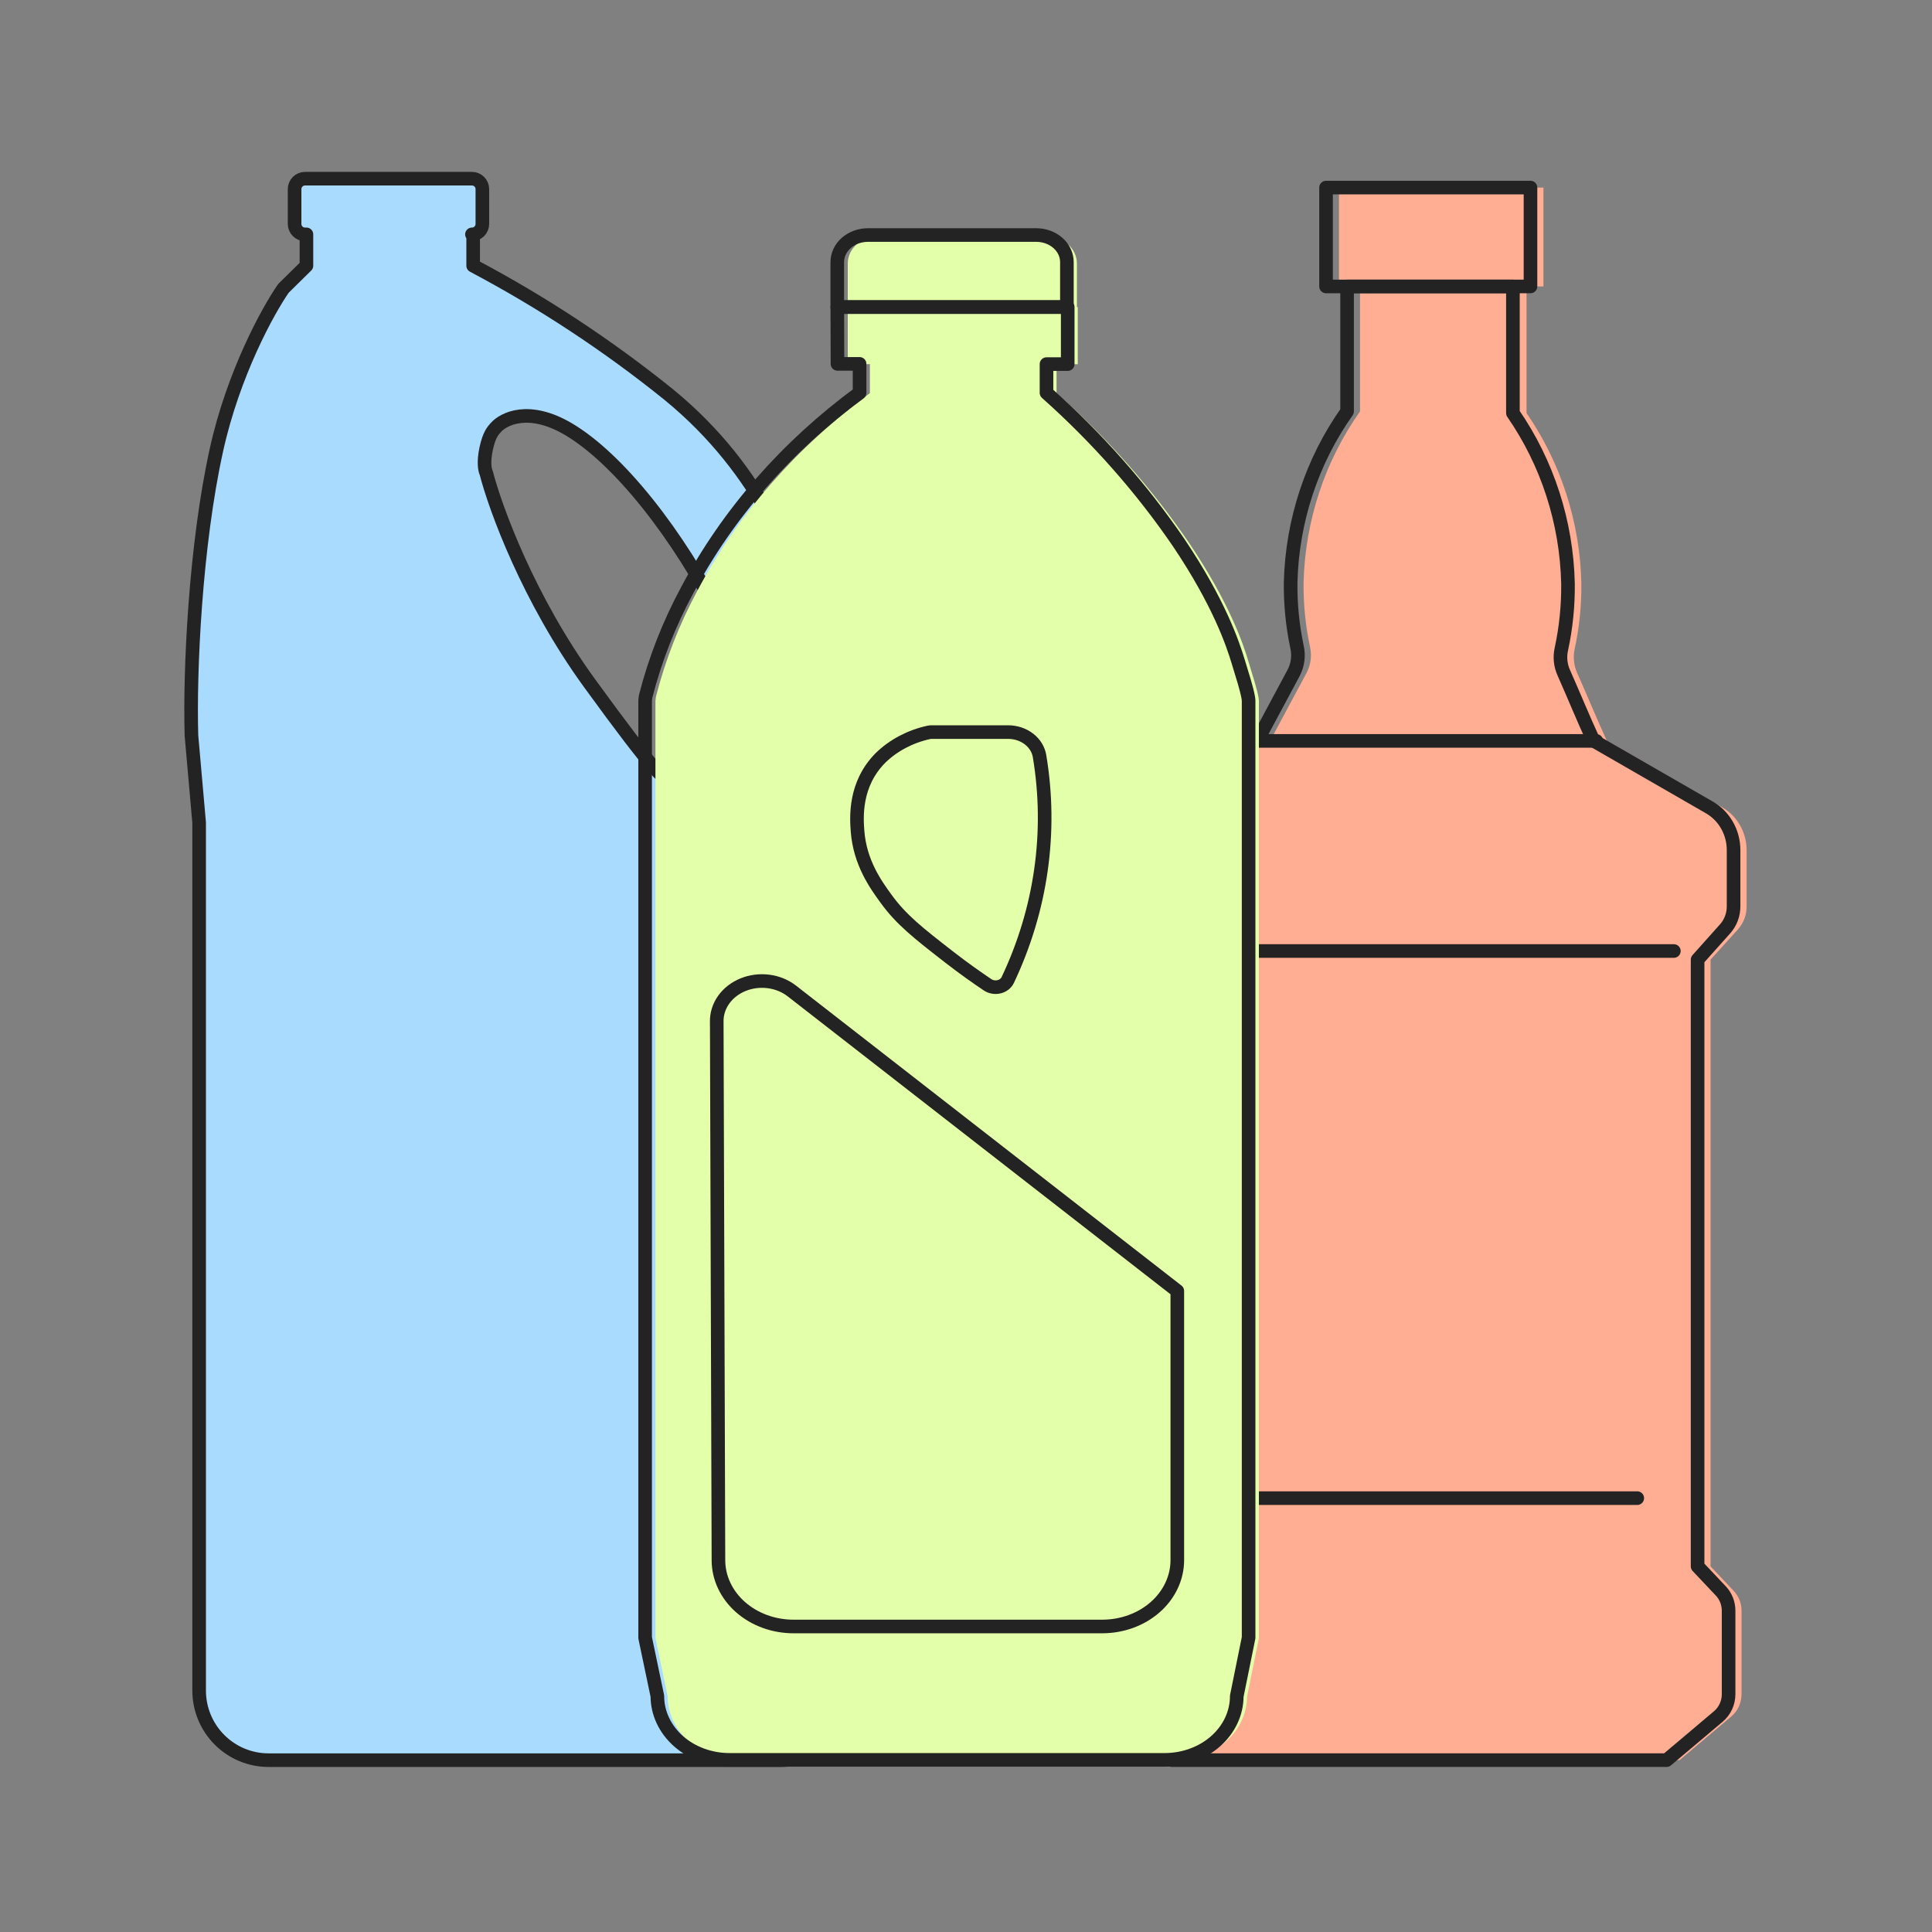 <svg width="142" height="142" viewBox="0 0 142 142" fill="none" xmlns="http://www.w3.org/2000/svg">
<rect x="0" y="0" width="142" height="142" fill="#808080" stroke="none"/>
<path d="M61.008 45.886C58.866 41.407 56.724 34.625 49.585 28.867C45.046 25.259 40.169 22.088 35.019 19.398V17.095H34.929C35.135 17.095 35.332 17.014 35.477 16.87C35.623 16.726 35.705 16.531 35.705 16.327V13.768C35.705 13.564 35.623 13.369 35.477 13.225C35.332 13.081 35.135 13 34.929 13H22.487C22.281 13 22.084 13.081 21.938 13.225C21.793 13.369 21.711 13.564 21.711 13.768V16.327C21.711 16.531 21.793 16.726 21.938 16.87C22.084 17.014 22.281 17.095 22.487 17.095H22.593V19.398L20.88 21.061C19.737 22.684 17.137 27.331 15.883 32.962C14.31 39.999 13.883 49.213 14.026 53.947L14.597 60.345V124.164C14.597 125.521 15.142 126.823 16.113 127.783C17.083 128.743 18.399 129.282 19.771 129.282H57.976C59.348 129.282 60.664 128.743 61.635 127.783C62.605 126.823 63.15 125.521 63.15 124.164V60.217C63.15 56.934 62.72 49.468 61.008 45.886ZM54.984 56.634C53.985 58.682 51.103 57.978 50.273 57.658C49.272 57.274 48.7 56.89 43.703 50.108C39.111 43.879 36.659 37.184 35.992 34.625C35.899 34.456 35.764 33.857 35.992 32.834C36.22 31.81 36.494 31.536 36.706 31.298C37.278 30.658 39.163 29.686 42.138 31.426C45.85 33.602 50.278 39.104 53.561 45.502C56.843 51.9 55.985 54.587 54.984 56.634V56.634Z" fill="#A9DBFF"/>
<path d="M60.411 46.006C58.296 41.529 56.186 34.75 49.144 28.994C44.668 25.386 39.856 22.217 34.777 19.529V17.226H34.688C34.891 17.226 35.085 17.146 35.229 17.002C35.373 16.858 35.453 16.663 35.453 16.459V13.901C35.453 13.697 35.373 13.502 35.229 13.358C35.085 13.214 34.891 13.133 34.688 13.133H22.418C22.215 13.133 22.02 13.214 21.877 13.358C21.733 13.502 21.652 13.697 21.652 13.901V16.459C21.652 16.663 21.733 16.858 21.877 17.002C22.02 17.146 22.215 17.226 22.418 17.226H22.523V19.529L20.834 21.192C19.706 22.811 17.142 27.459 15.904 33.087C14.353 40.122 13.932 49.332 14.072 54.064L14.636 60.46V124.254C14.636 125.611 15.174 126.912 16.131 127.871C17.088 128.831 18.386 129.37 19.739 129.37H57.421C58.774 129.37 60.072 128.831 61.029 127.871C61.986 126.912 62.524 125.611 62.524 124.254V60.332C62.524 57.04 62.1 49.588 60.411 46.006ZM54.469 56.751C53.484 58.797 50.642 58.094 49.823 57.774C48.835 57.39 48.272 57.006 43.342 50.227C38.813 43.998 36.395 37.308 35.736 34.75C35.645 34.581 35.512 33.983 35.736 32.959C35.961 31.936 36.231 31.662 36.441 31.424C37.004 30.785 38.864 29.813 41.799 31.552C45.46 33.727 49.828 39.227 53.066 45.622C56.303 52.018 55.456 54.704 54.469 56.751Z" stroke="#232323" stroke-miterlimit="10" stroke-linecap="round" stroke-linejoin="round"/>
<path d="M127.753 68.292C128.155 67.837 128.376 67.242 128.374 66.625V62.486C128.374 61.843 128.207 61.212 127.891 60.658C127.576 60.105 127.123 59.649 126.58 59.339L118.098 54.44C117.371 52.863 116.645 51.08 115.912 49.445C115.674 48.906 115.61 48.3 115.732 47.72C116.077 46.137 116.244 44.517 116.229 42.893C116.132 38.391 114.727 34.023 112.199 30.361V21.053H113.441V13.787H98.414V21.053H99.96V30.239C97.382 33.882 95.936 38.254 95.812 42.771C95.79 44.374 95.949 45.975 96.284 47.54C96.43 48.195 96.338 48.883 96.024 49.471L93.36 54.44L85.288 59.326C84.763 59.642 84.327 60.096 84.024 60.641C83.721 61.187 83.562 61.805 83.561 62.434V66.721C83.56 67.281 83.744 67.824 84.083 68.26L85.865 70.558V115.112L84.096 116.907C83.9 117.101 83.744 117.334 83.638 117.592C83.531 117.849 83.475 118.127 83.475 118.407V124.657C83.476 125.202 83.681 125.726 84.046 126.118L87.088 129.369H123.444L127.263 126.15C127.494 125.952 127.68 125.703 127.807 125.422C127.935 125.14 128.001 124.833 128.002 124.522V118.394C128.004 117.845 127.796 117.318 127.424 116.927L125.723 115.125V70.532L127.753 68.292Z" fill="#FFAD93"/>
<path d="M86.137 129.369H122.492L126.305 126.151C126.538 125.953 126.725 125.705 126.854 125.423C126.983 125.142 127.05 124.834 127.05 124.522V118.394C127.052 117.845 126.845 117.318 126.473 116.927L124.771 115.125V70.532L126.796 68.266C127.2 67.813 127.422 67.216 127.416 66.599V62.486C127.417 61.844 127.252 61.213 126.937 60.659C126.623 60.105 126.171 59.65 125.628 59.339L117.121 54.44C116.389 52.863 115.662 51.081 114.936 49.446C114.691 48.908 114.628 48.3 114.756 47.721C115.099 46.136 115.263 44.517 115.246 42.893C115.144 38.389 113.733 34.021 111.198 30.361V21.054H99.009V30.239C96.428 33.881 94.981 38.253 94.861 42.771C94.84 44.374 94.996 45.974 95.327 47.54C95.478 48.194 95.387 48.883 95.072 49.471L92.408 54.44L84.336 59.326C83.811 59.642 83.376 60.096 83.073 60.641C82.77 61.187 82.61 61.805 82.61 62.435V66.721C82.611 67.282 82.797 67.825 83.138 68.26L84.92 70.558V115.112L83.15 116.908C82.955 117.102 82.799 117.335 82.693 117.592C82.586 117.85 82.531 118.127 82.529 118.407V124.657C82.531 125.203 82.735 125.726 83.1 126.118L86.137 129.369Z" stroke="#232323" stroke-miterlimit="10" stroke-linecap="round" stroke-linejoin="round"/>
<path d="M92.617 54.456H117.33" stroke="#232323" stroke-miterlimit="10" stroke-linecap="round" stroke-linejoin="round"/>
<path d="M86.926 69.898H123.027" stroke="#232323" stroke-miterlimit="10" stroke-linecap="round" stroke-linejoin="round"/>
<path d="M89.607 110.112H120.337" stroke="#232323" stroke-miterlimit="10" stroke-linecap="round" stroke-linejoin="round"/>
<path d="M112.489 13.787H97.463V21.053H112.489V13.787Z" stroke="#232323" stroke-miterlimit="10" stroke-linecap="round" stroke-linejoin="round"/>
<path d="M92.505 51.285C92.365 50.538 92.115 49.811 91.769 48.65C91.379 47.316 90.346 44.292 87.399 39.907C84.66 35.901 81.389 32.201 77.655 28.883V26.771H79.214V22.572H79.152V19.361C79.152 18.834 78.915 18.328 78.493 17.955C78.072 17.582 77.499 17.373 76.903 17.373H64.559C63.963 17.373 63.391 17.582 62.969 17.955C62.547 18.328 62.31 18.834 62.31 19.361V22.668V26.764C62.86 26.764 63.312 26.764 63.936 26.764V28.896C58.569 32.841 54.25 37.781 51.284 43.365C49.933 45.867 48.903 48.495 48.213 51.199L48.174 51.492V120.391L49.074 124.683C49.074 125.926 49.633 127.117 50.627 127.996C51.621 128.875 52.969 129.368 54.375 129.368H86.359C87.764 129.368 89.113 128.875 90.107 127.996C91.101 127.117 91.659 125.926 91.659 124.683L92.528 120.391V51.492L92.505 51.285Z" fill="#E4FFA9"/>
<path d="M61.541 22.568H78.476V26.761H76.917V28.873C80.644 32.192 83.909 35.892 86.641 39.897C89.588 44.282 90.609 47.306 91.011 48.64C91.361 49.801 91.607 50.528 91.747 51.275L91.771 51.471V120.371L90.901 124.663C90.901 125.278 90.764 125.887 90.498 126.456C90.232 127.024 89.841 127.541 89.349 127.976C88.857 128.411 88.272 128.756 87.629 128.991C86.986 129.227 86.297 129.348 85.601 129.348H53.617C52.921 129.348 52.232 129.227 51.589 128.991C50.946 128.756 50.361 128.411 49.869 127.976C49.377 127.541 48.986 127.024 48.72 126.456C48.453 125.887 48.316 125.278 48.316 124.663L47.416 120.371V51.471L47.455 51.179C48.145 48.474 49.175 45.847 50.526 43.345C53.492 37.76 57.812 32.821 63.178 28.876V26.744C62.554 26.744 62.102 26.744 61.553 26.744L61.541 22.568Z" stroke="#232323" stroke-miterlimit="10" stroke-linecap="round" stroke-linejoin="round"/>
<path d="M63.792 17.275H76.167C76.763 17.275 77.335 17.485 77.757 17.858C78.179 18.23 78.416 18.736 78.416 19.263V22.57H61.539V19.263C61.539 19.002 61.597 18.743 61.711 18.502C61.824 18.26 61.99 18.041 62.199 17.856C62.408 17.672 62.657 17.525 62.93 17.426C63.203 17.326 63.496 17.275 63.792 17.275V17.275Z" stroke="#232323" stroke-miterlimit="10" stroke-linecap="round" stroke-linejoin="round"/>
<path d="M58.199 72.835L86.531 94.883V114.671C86.53 115.964 85.948 117.204 84.913 118.118C83.878 119.032 82.475 119.545 81.012 119.545H58.324C56.864 119.545 55.463 119.034 54.428 118.123C53.394 117.212 52.81 115.975 52.805 114.685L52.68 75.088C52.67 74.519 52.847 73.96 53.19 73.478C53.532 72.997 54.026 72.613 54.61 72.375C55.195 72.136 55.845 72.053 56.482 72.135C57.119 72.216 57.716 72.46 58.199 72.835Z" stroke="#232323" stroke-miterlimit="10" stroke-linecap="round" stroke-linejoin="round"/>
<path d="M74.13 53.807H68.486C68.403 53.806 68.32 53.815 68.241 53.834C66.891 54.135 65.671 54.779 64.733 55.688C62.784 57.631 62.952 60.094 63.029 61.093C63.205 63.401 64.366 65.013 65.103 66.029C66.245 67.611 67.512 68.593 69.78 70.356C70.875 71.207 71.85 71.886 72.582 72.379C72.7 72.458 72.837 72.513 72.982 72.539C73.127 72.565 73.277 72.561 73.421 72.528C73.564 72.495 73.697 72.433 73.809 72.347C73.921 72.262 74.01 72.154 74.067 72.034C76.528 66.839 77.337 61.149 76.406 55.577C76.326 55.091 76.054 54.646 75.637 54.322C75.219 53.997 74.685 53.815 74.13 53.807V53.807Z" stroke="#232323" stroke-miterlimit="10" stroke-linecap="round" stroke-linejoin="round"/>
</svg>
